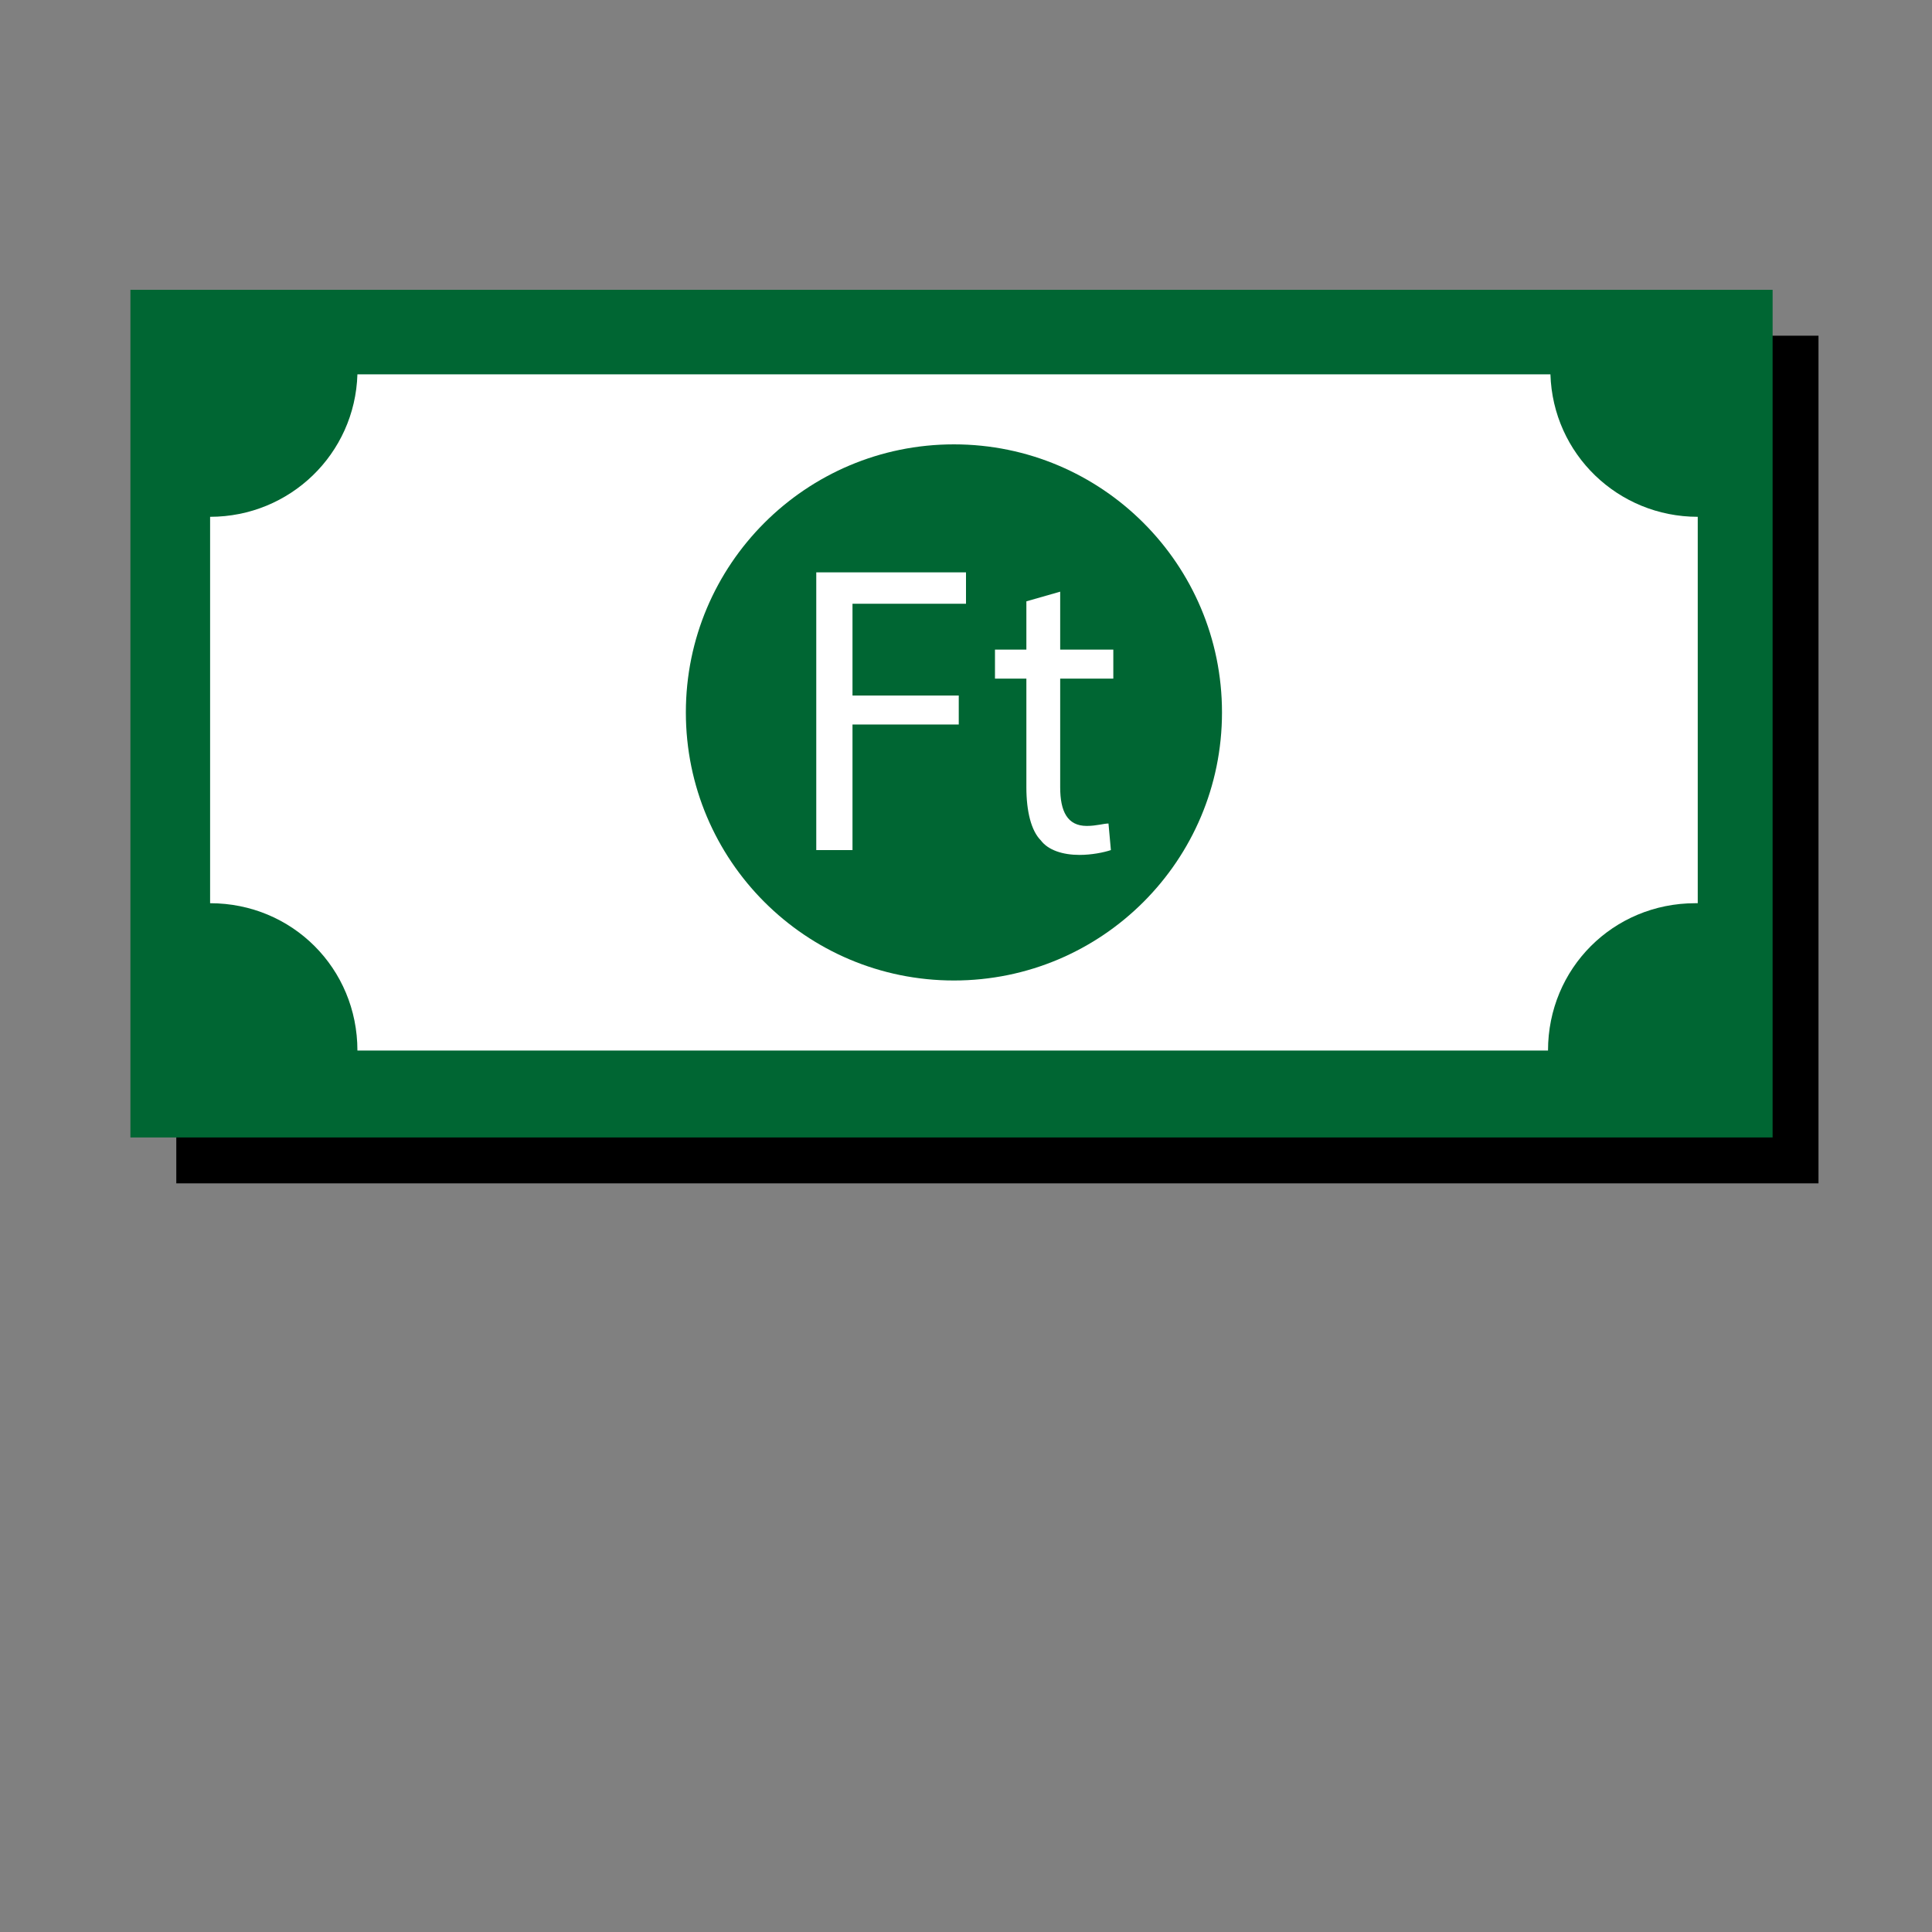 <?xml version="1.0" encoding="utf-8"?>
<!-- Generator: Adobe Illustrator 22.0.1, SVG Export Plug-In . SVG Version: 6.00 Build 0)  -->
<svg version="1.1" id="Réteg_1" xmlns="http://www.w3.org/2000/svg" xmlns:xlink="http://www.w3.org/1999/xlink" x="0px" y="0px"
	 viewBox="0 0 80 80" style="enable-background:new 0 0 80 80;" xml:space="preserve">
<rect x="0" y="0" width="80" height="80" fill="#808080" stroke="none"/>
<style type="text/css">
	.st0{fill:#FFFFFF;}
	.st1{fill:#006633;}
</style>
<path d="M7.3,13.9V49h68V13.9H7.3z M72.1,39.3c-3.4,0-6.1,2.7-6.1,6.1H16.6c0-3.4-2.7-6.1-6.1-6.1V23.2c3.3,0,6-2.6,6.1-5.9H66
	c0.1,3.3,2.8,5.9,6.1,5.9V39.3z"/>
<rect x="6.5" y="13.3" class="st0" width="65.7" height="31.7"/>
<path class="st1" d="M5.4,12v35.1h68V12H5.4z M70.2,37.4c-3.4,0-6.1,2.7-6.1,6.1H14.8c0-3.4-2.7-6.1-6.1-6.1V21.4
	c3.3,0,6-2.6,6.1-5.9h49.4c0.1,3.3,2.8,5.9,6.1,5.9V37.4z"/>
<circle class="st1" cx="39.5" cy="29.5" r="11.1"/>
<g>
	<path class="st0" d="M33.8,23.7H40v1.3h-4.7v3.8h4.4V30h-4.4v5.2h-1.5V23.7z"/>
	<path class="st0" d="M43.9,24.5v2.4h2.2v1.2h-2.2v4.5c0,1,0.3,1.6,1.1,1.6c0.4,0,0.7-0.1,0.9-0.1l0.1,1.1c-0.3,0.1-0.8,0.2-1.3,0.2
		c-0.7,0-1.3-0.2-1.6-0.6c-0.4-0.4-0.6-1.2-0.6-2.2v-4.5h-1.3v-1.2h1.3v-2L43.9,24.5z"/>
</g>
</svg>
